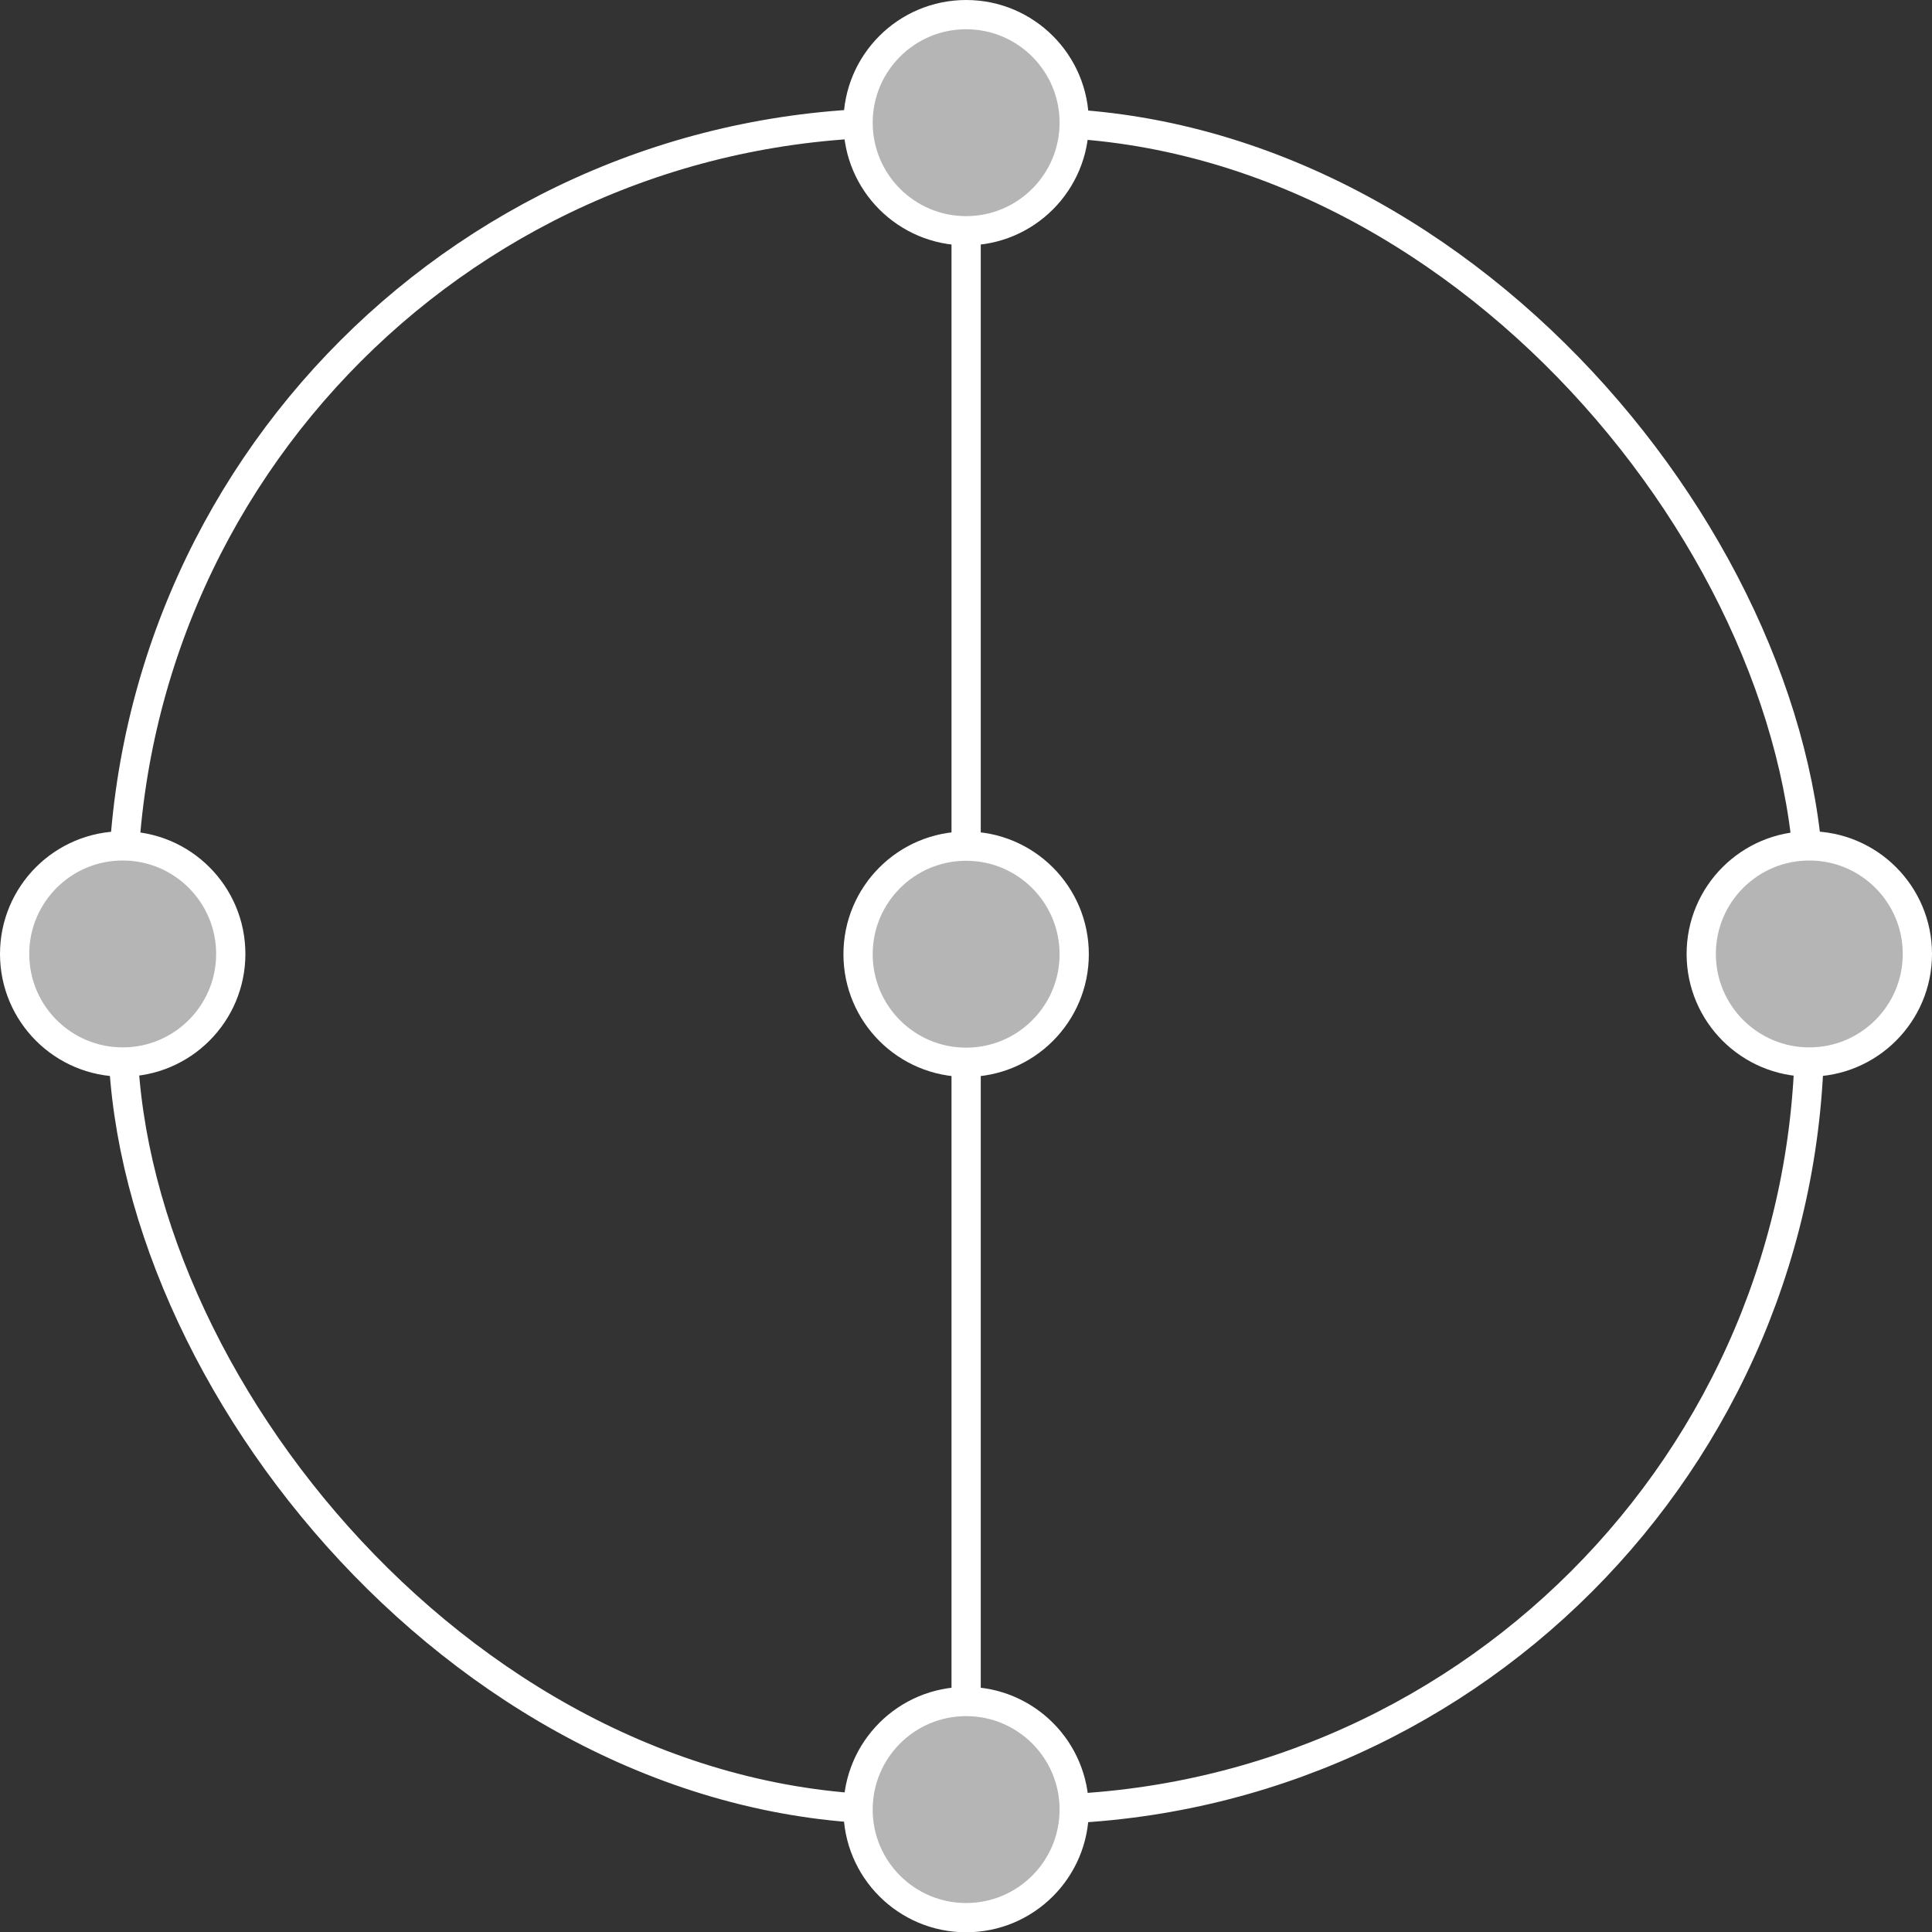 <svg id="图层_1" data-name="图层 1" xmlns="http://www.w3.org/2000/svg" viewBox="0 0 71.33 71.34"><rect x="0" y="0" width="71.33" height="71.34" fill="#333333" stroke="none"/><defs><style>.cls-1{fill:none;}.cls-1,.cls-2{stroke:#fff;stroke-miterlimit:10;stroke-width:1.08px;}.cls-2{fill:#b5b5b6;}</style></defs><title>画板 17</title><rect class="cls-1" x="4.53" y="4.53" width="62.28" height="62.28" rx="28.75" ry="28.75"/><circle class="cls-2" cx="66.8" cy="35.22" r="3.99"/><line class="cls-1" x1="35.67" y1="4.53" x2="35.67" y2="65.62"/><circle class="cls-2" cx="35.67" cy="35.23" r="3.99"/><circle class="cls-2" cx="35.67" cy="4.53" r="3.99"/><circle class="cls-2" cx="4.53" cy="35.22" r="3.99"/><circle class="cls-2" cx="35.67" cy="66.81" r="3.99"/></svg>